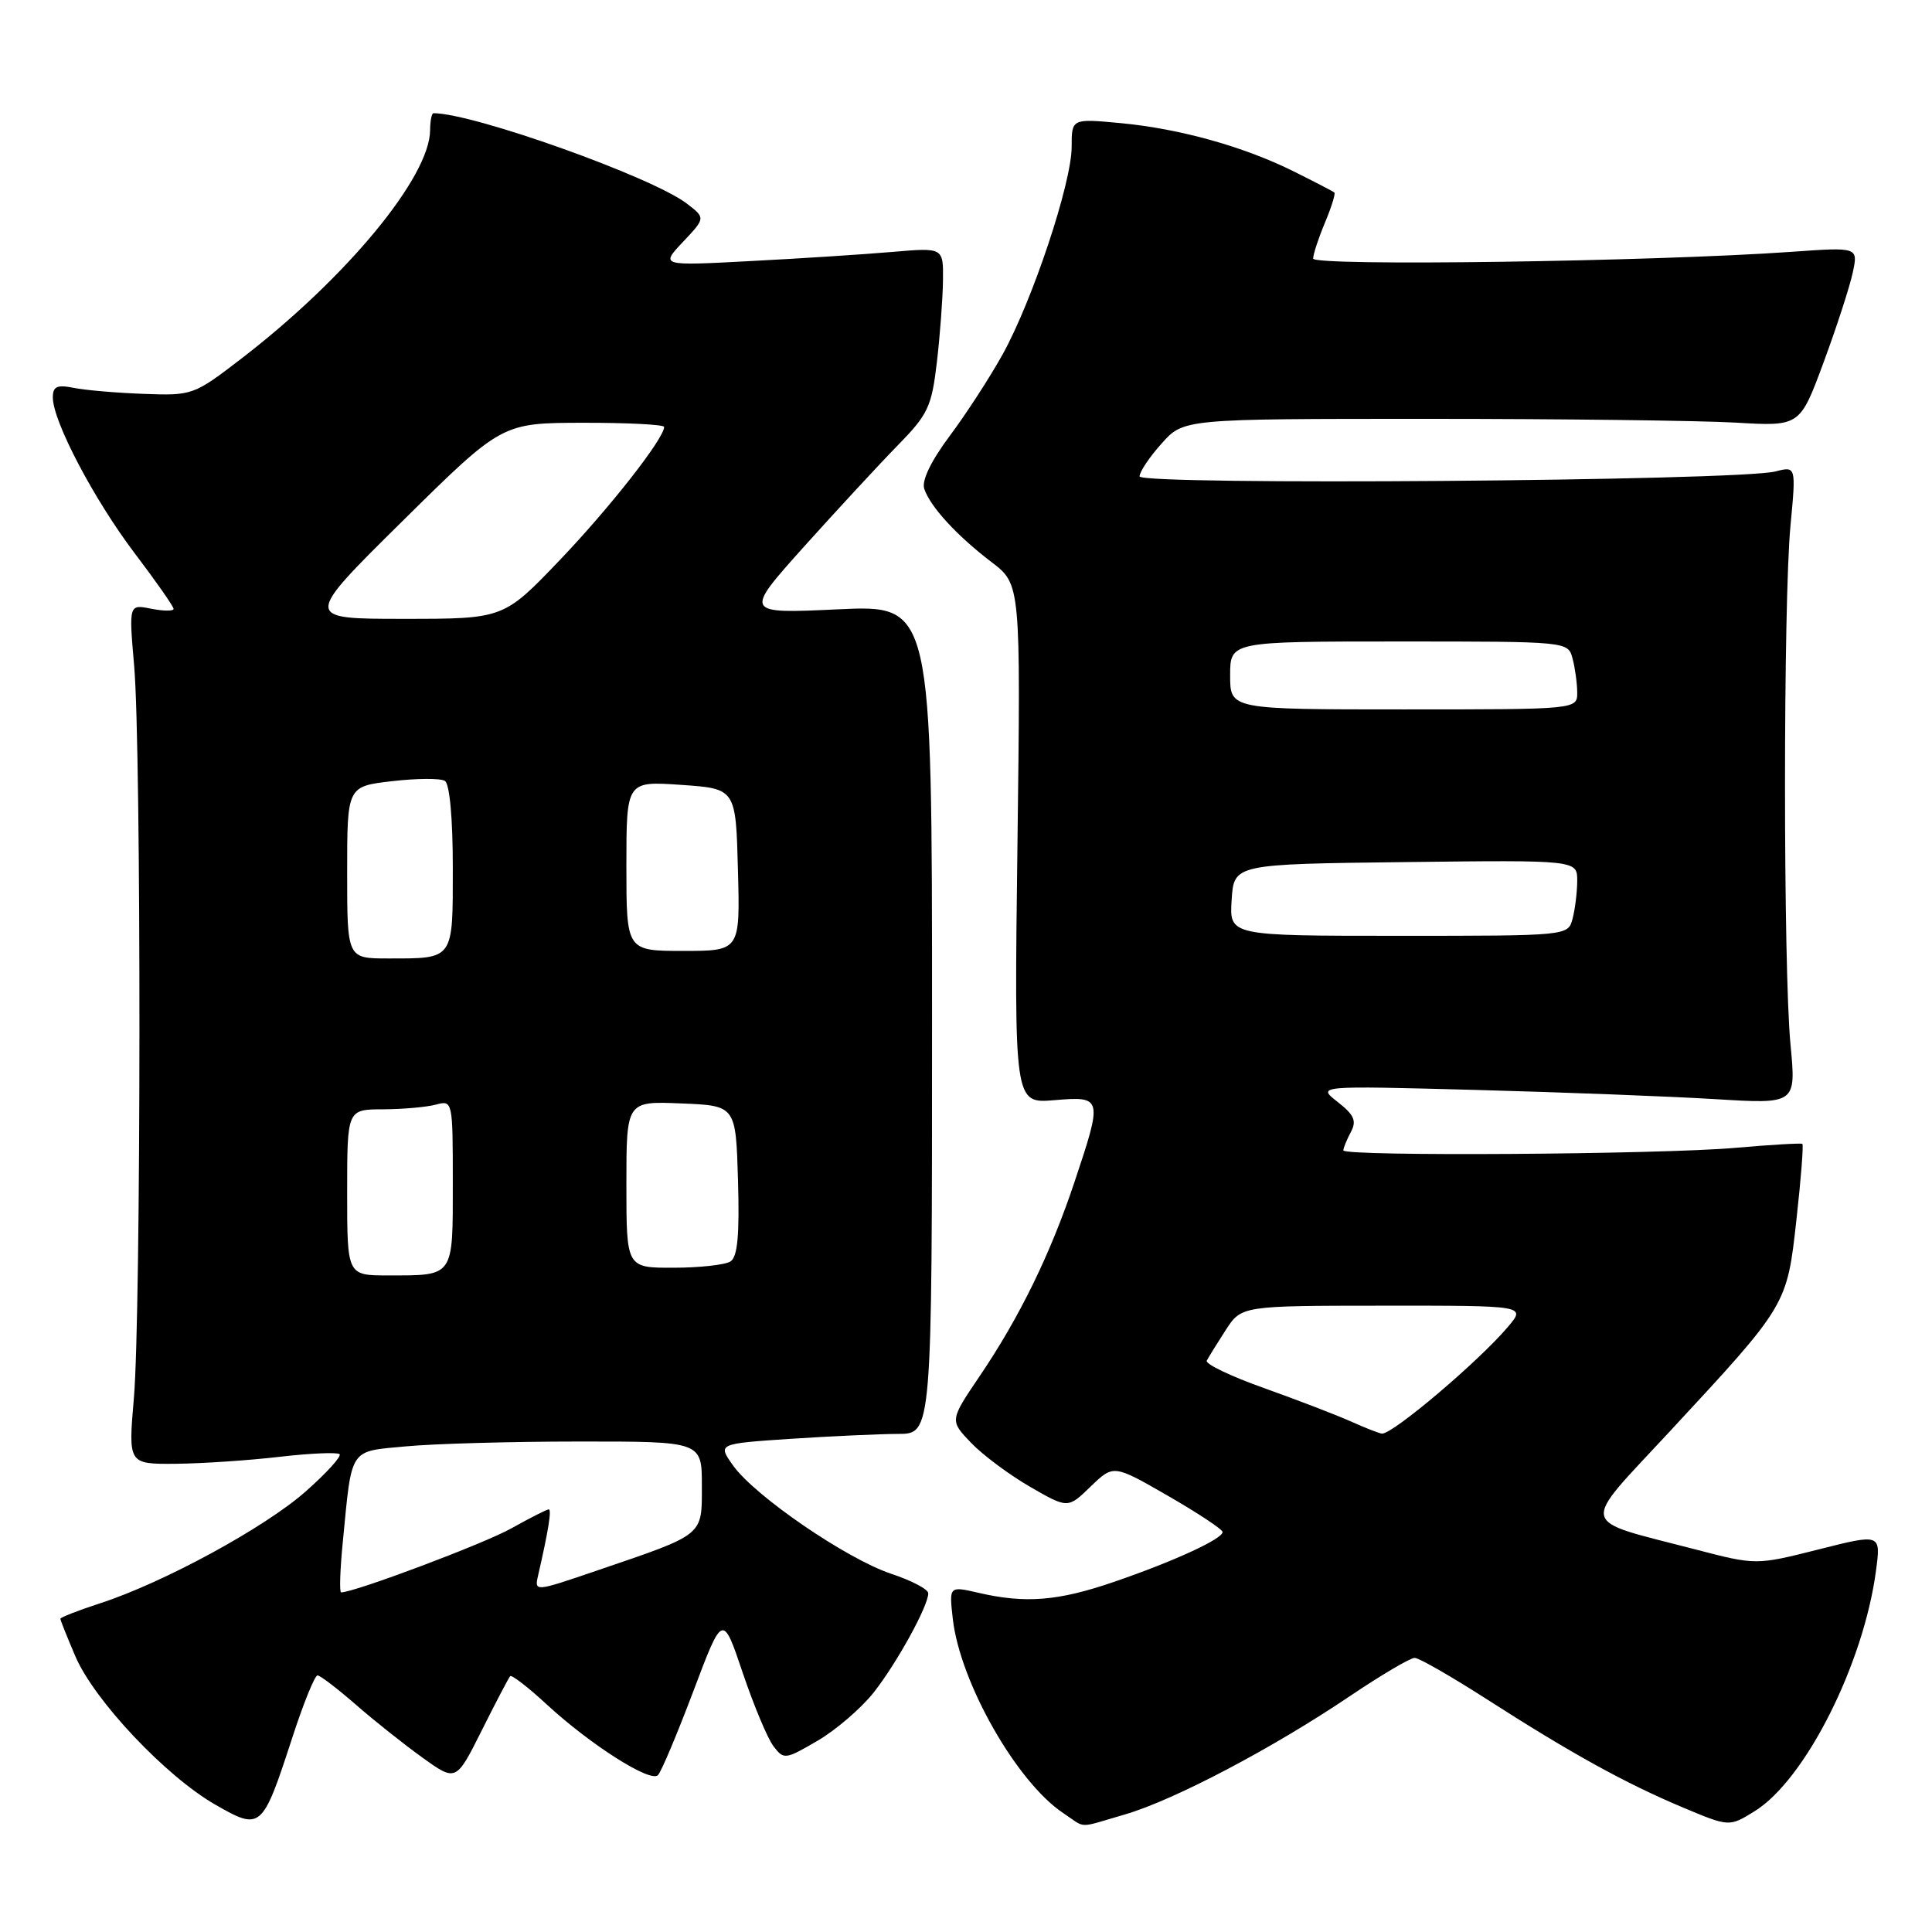 <?xml version="1.0" encoding="UTF-8" standalone="no"?>
<!DOCTYPE svg PUBLIC "-//W3C//DTD SVG 1.1//EN" "http://www.w3.org/Graphics/SVG/1.1/DTD/svg11.dtd" >
<svg xmlns="http://www.w3.org/2000/svg" xmlns:xlink="http://www.w3.org/1999/xlink" version="1.1" viewBox="0 0 256 256">
 <g >
 <path fill="currentColor"
d=" M 38.71 230.31 C 40.19 225.74 41.71 222.00 42.07 222.00 C 42.42 222.00 44.69 223.73 47.11 225.84 C 49.52 227.95 53.51 231.12 55.96 232.88 C 60.43 236.09 60.43 236.09 63.83 229.30 C 65.70 225.56 67.40 222.32 67.60 222.10 C 67.80 221.89 70.00 223.58 72.48 225.88 C 78.28 231.22 86.17 236.23 87.18 235.22 C 87.62 234.78 89.72 229.78 91.87 224.10 C 95.76 213.78 95.76 213.78 98.41 221.64 C 99.87 225.96 101.70 230.34 102.48 231.37 C 103.86 233.19 104.05 233.16 108.36 230.64 C 110.81 229.20 114.14 226.33 115.77 224.26 C 118.84 220.37 123.00 212.80 123.00 211.12 C 123.00 210.59 120.79 209.43 118.08 208.53 C 112.19 206.57 100.02 198.24 97.14 194.19 C 95.08 191.30 95.08 191.30 104.79 190.65 C 110.13 190.30 116.53 190.01 119.00 190.00 C 123.50 190.00 123.50 190.00 123.50 135.07 C 123.50 80.15 123.50 80.15 111.03 80.74 C 98.57 81.32 98.57 81.32 106.53 72.44 C 110.92 67.56 116.50 61.52 118.94 59.03 C 122.97 54.92 123.45 53.90 124.14 48.00 C 124.56 44.42 124.92 39.54 124.95 37.15 C 125.00 32.80 125.00 32.80 118.25 33.38 C 114.54 33.70 106.10 34.25 99.50 34.59 C 87.50 35.23 87.50 35.23 90.50 32.05 C 93.49 28.88 93.49 28.88 91.00 26.97 C 86.40 23.45 62.72 15.00 57.44 15.00 C 57.20 15.00 57.00 16.01 56.99 17.25 C 56.96 23.43 45.95 36.77 32.03 47.48 C 25.67 52.37 25.50 52.43 19.04 52.19 C 15.44 52.06 11.26 51.70 9.75 51.39 C 7.55 50.95 7.00 51.21 7.00 52.67 C 7.00 55.81 12.46 66.20 17.84 73.30 C 20.68 77.04 23.00 80.36 23.00 80.68 C 23.00 80.99 21.67 80.98 20.03 80.66 C 17.07 80.06 17.07 80.06 17.78 88.28 C 18.73 99.20 18.70 174.13 17.74 185.25 C 16.99 194.00 16.99 194.00 23.24 193.96 C 26.68 193.93 32.88 193.52 37.00 193.04 C 41.12 192.56 44.73 192.41 45.00 192.69 C 45.27 192.98 43.25 195.20 40.50 197.63 C 35.08 202.42 21.66 209.72 13.25 212.45 C 10.36 213.39 8.00 214.31 8.00 214.50 C 8.00 214.68 8.90 216.93 9.99 219.48 C 12.50 225.32 21.93 235.33 28.50 239.11 C 34.58 242.60 34.75 242.45 38.71 230.31 Z  M 149.07 240.42 C 155.56 238.53 168.68 231.63 178.95 224.69 C 183.05 221.93 186.88 219.67 187.45 219.68 C 188.03 219.68 192.32 222.15 197.00 225.15 C 208.15 232.31 215.32 236.27 222.92 239.47 C 229.13 242.08 229.13 242.08 232.49 240.00 C 239.19 235.86 246.93 220.52 248.58 208.12 C 249.23 203.22 249.23 203.22 240.96 205.31 C 232.68 207.40 232.68 207.40 224.59 205.29 C 208.95 201.21 209.25 202.62 221.20 189.73 C 236.87 172.84 236.77 173.01 238.04 161.59 C 238.64 156.20 238.99 151.70 238.82 151.57 C 238.64 151.45 234.68 151.68 230.00 152.09 C 219.96 152.98 178.00 153.25 178.00 152.43 C 178.00 152.12 178.45 151.03 178.99 150.01 C 179.79 148.52 179.44 147.73 177.24 146.01 C 174.50 143.86 174.50 143.86 195.50 144.42 C 207.05 144.73 221.34 145.28 227.25 145.64 C 238.00 146.30 238.00 146.30 237.25 138.40 C 236.28 128.18 236.28 79.84 237.25 69.63 C 237.99 61.77 237.99 61.77 235.25 62.47 C 230.32 63.73 151.00 64.34 151.00 63.12 C 151.00 62.52 152.31 60.56 153.92 58.77 C 156.83 55.50 156.83 55.50 189.17 55.50 C 206.95 55.50 225.32 55.73 230.00 56.00 C 238.50 56.50 238.50 56.50 241.64 48.00 C 243.37 43.33 245.10 37.98 245.50 36.12 C 246.22 32.74 246.22 32.74 237.36 33.37 C 219.13 34.66 174.00 35.30 174.00 34.26 C 174.00 33.70 174.70 31.57 175.56 29.51 C 176.42 27.46 176.98 25.66 176.81 25.51 C 176.64 25.36 174.25 24.12 171.50 22.75 C 164.83 19.42 156.32 17.05 148.45 16.31 C 142.00 15.71 142.00 15.71 142.00 19.46 C 142.00 24.24 136.80 39.86 132.83 47.00 C 131.15 50.02 128.00 54.88 125.83 57.78 C 123.34 61.12 122.10 63.70 122.47 64.78 C 123.28 67.16 126.78 70.97 131.38 74.48 C 135.25 77.43 135.25 77.43 134.82 111.82 C 134.38 146.22 134.38 146.22 139.69 145.78 C 146.09 145.24 146.13 145.39 142.37 156.64 C 139.18 166.18 135.10 174.54 129.80 182.36 C 125.84 188.22 125.84 188.22 128.66 191.17 C 130.21 192.79 133.74 195.42 136.49 197.01 C 141.50 199.90 141.50 199.90 144.52 196.97 C 147.55 194.05 147.55 194.05 154.77 198.21 C 158.75 200.50 162.00 202.66 162.00 203.00 C 162.00 203.92 155.49 206.91 147.57 209.62 C 140.20 212.15 135.86 212.50 129.63 211.05 C 125.76 210.16 125.76 210.16 126.25 214.50 C 127.20 222.91 134.71 236.13 140.88 240.24 C 144.00 242.32 142.63 242.29 149.07 240.42 Z  M 45.43 204.25 C 46.65 191.68 46.20 192.36 53.80 191.65 C 57.48 191.30 67.81 191.01 76.75 191.01 C 93.00 191.00 93.00 191.00 93.00 196.84 C 93.00 203.57 93.43 203.22 79.15 208.09 C 70.80 210.94 70.80 210.94 71.31 208.72 C 72.66 202.84 73.12 200.00 72.71 200.00 C 72.46 200.00 70.22 201.14 67.73 202.53 C 64.10 204.56 46.96 211.00 45.20 211.00 C 44.96 211.00 45.06 207.96 45.43 204.25 Z  M 46.00 158.00 C 46.00 147.00 46.00 147.00 50.75 146.99 C 53.36 146.98 56.51 146.70 57.75 146.37 C 59.98 145.77 60.00 145.85 60.00 156.78 C 60.00 169.30 60.21 169.00 51.42 169.00 C 46.00 169.00 46.00 169.00 46.00 158.00 Z  M 83.00 156.96 C 83.00 145.91 83.00 145.91 90.25 146.21 C 97.50 146.50 97.50 146.50 97.79 156.42 C 98.00 163.68 97.73 166.55 96.79 167.15 C 96.08 167.60 92.69 167.98 89.25 167.98 C 83.00 168.00 83.00 168.00 83.00 156.96 Z  M 46.00 115.60 C 46.00 104.20 46.00 104.20 51.95 103.51 C 55.22 103.13 58.37 103.11 58.95 103.47 C 59.58 103.86 60.00 108.44 60.00 114.95 C 60.00 127.28 60.20 127.00 51.42 127.00 C 46.00 127.00 46.00 127.00 46.00 115.60 Z  M 83.00 114.75 C 83.00 103.50 83.00 103.50 90.25 104.00 C 97.50 104.50 97.50 104.50 97.78 115.25 C 98.07 126.00 98.07 126.00 90.53 126.00 C 83.00 126.00 83.00 126.00 83.00 114.75 Z  M 53.36 69.02 C 66.50 56.04 66.50 56.04 77.25 56.02 C 83.16 56.01 88.00 56.26 88.00 56.57 C 88.00 58.10 80.82 67.26 74.17 74.22 C 66.73 82.00 66.73 82.00 53.47 82.00 C 40.22 82.00 40.22 82.00 53.36 69.02 Z  M 179.00 188.35 C 177.07 187.49 171.90 185.50 167.50 183.93 C 163.10 182.37 159.68 180.73 159.90 180.29 C 160.13 179.86 161.25 178.04 162.40 176.26 C 164.50 173.02 164.50 173.02 183.34 173.01 C 202.18 173.00 202.18 173.00 199.84 175.78 C 196.02 180.32 184.54 190.05 183.12 189.96 C 182.78 189.94 180.93 189.22 179.00 188.35 Z  M 163.20 119.25 C 163.50 114.50 163.50 114.50 186.25 114.23 C 209.00 113.96 209.00 113.96 208.99 116.73 C 208.98 118.25 208.70 120.51 208.37 121.75 C 207.77 124.00 207.75 124.00 185.33 124.00 C 162.89 124.00 162.89 124.00 163.20 119.25 Z  M 163.00 89.50 C 163.00 85.00 163.00 85.00 185.38 85.00 C 207.75 85.00 207.77 85.00 208.37 87.25 C 208.70 88.49 208.98 90.51 208.99 91.75 C 209.00 94.00 209.00 94.00 186.00 94.00 C 163.00 94.00 163.00 94.00 163.00 89.50 Z "/>
</g>
</svg>
